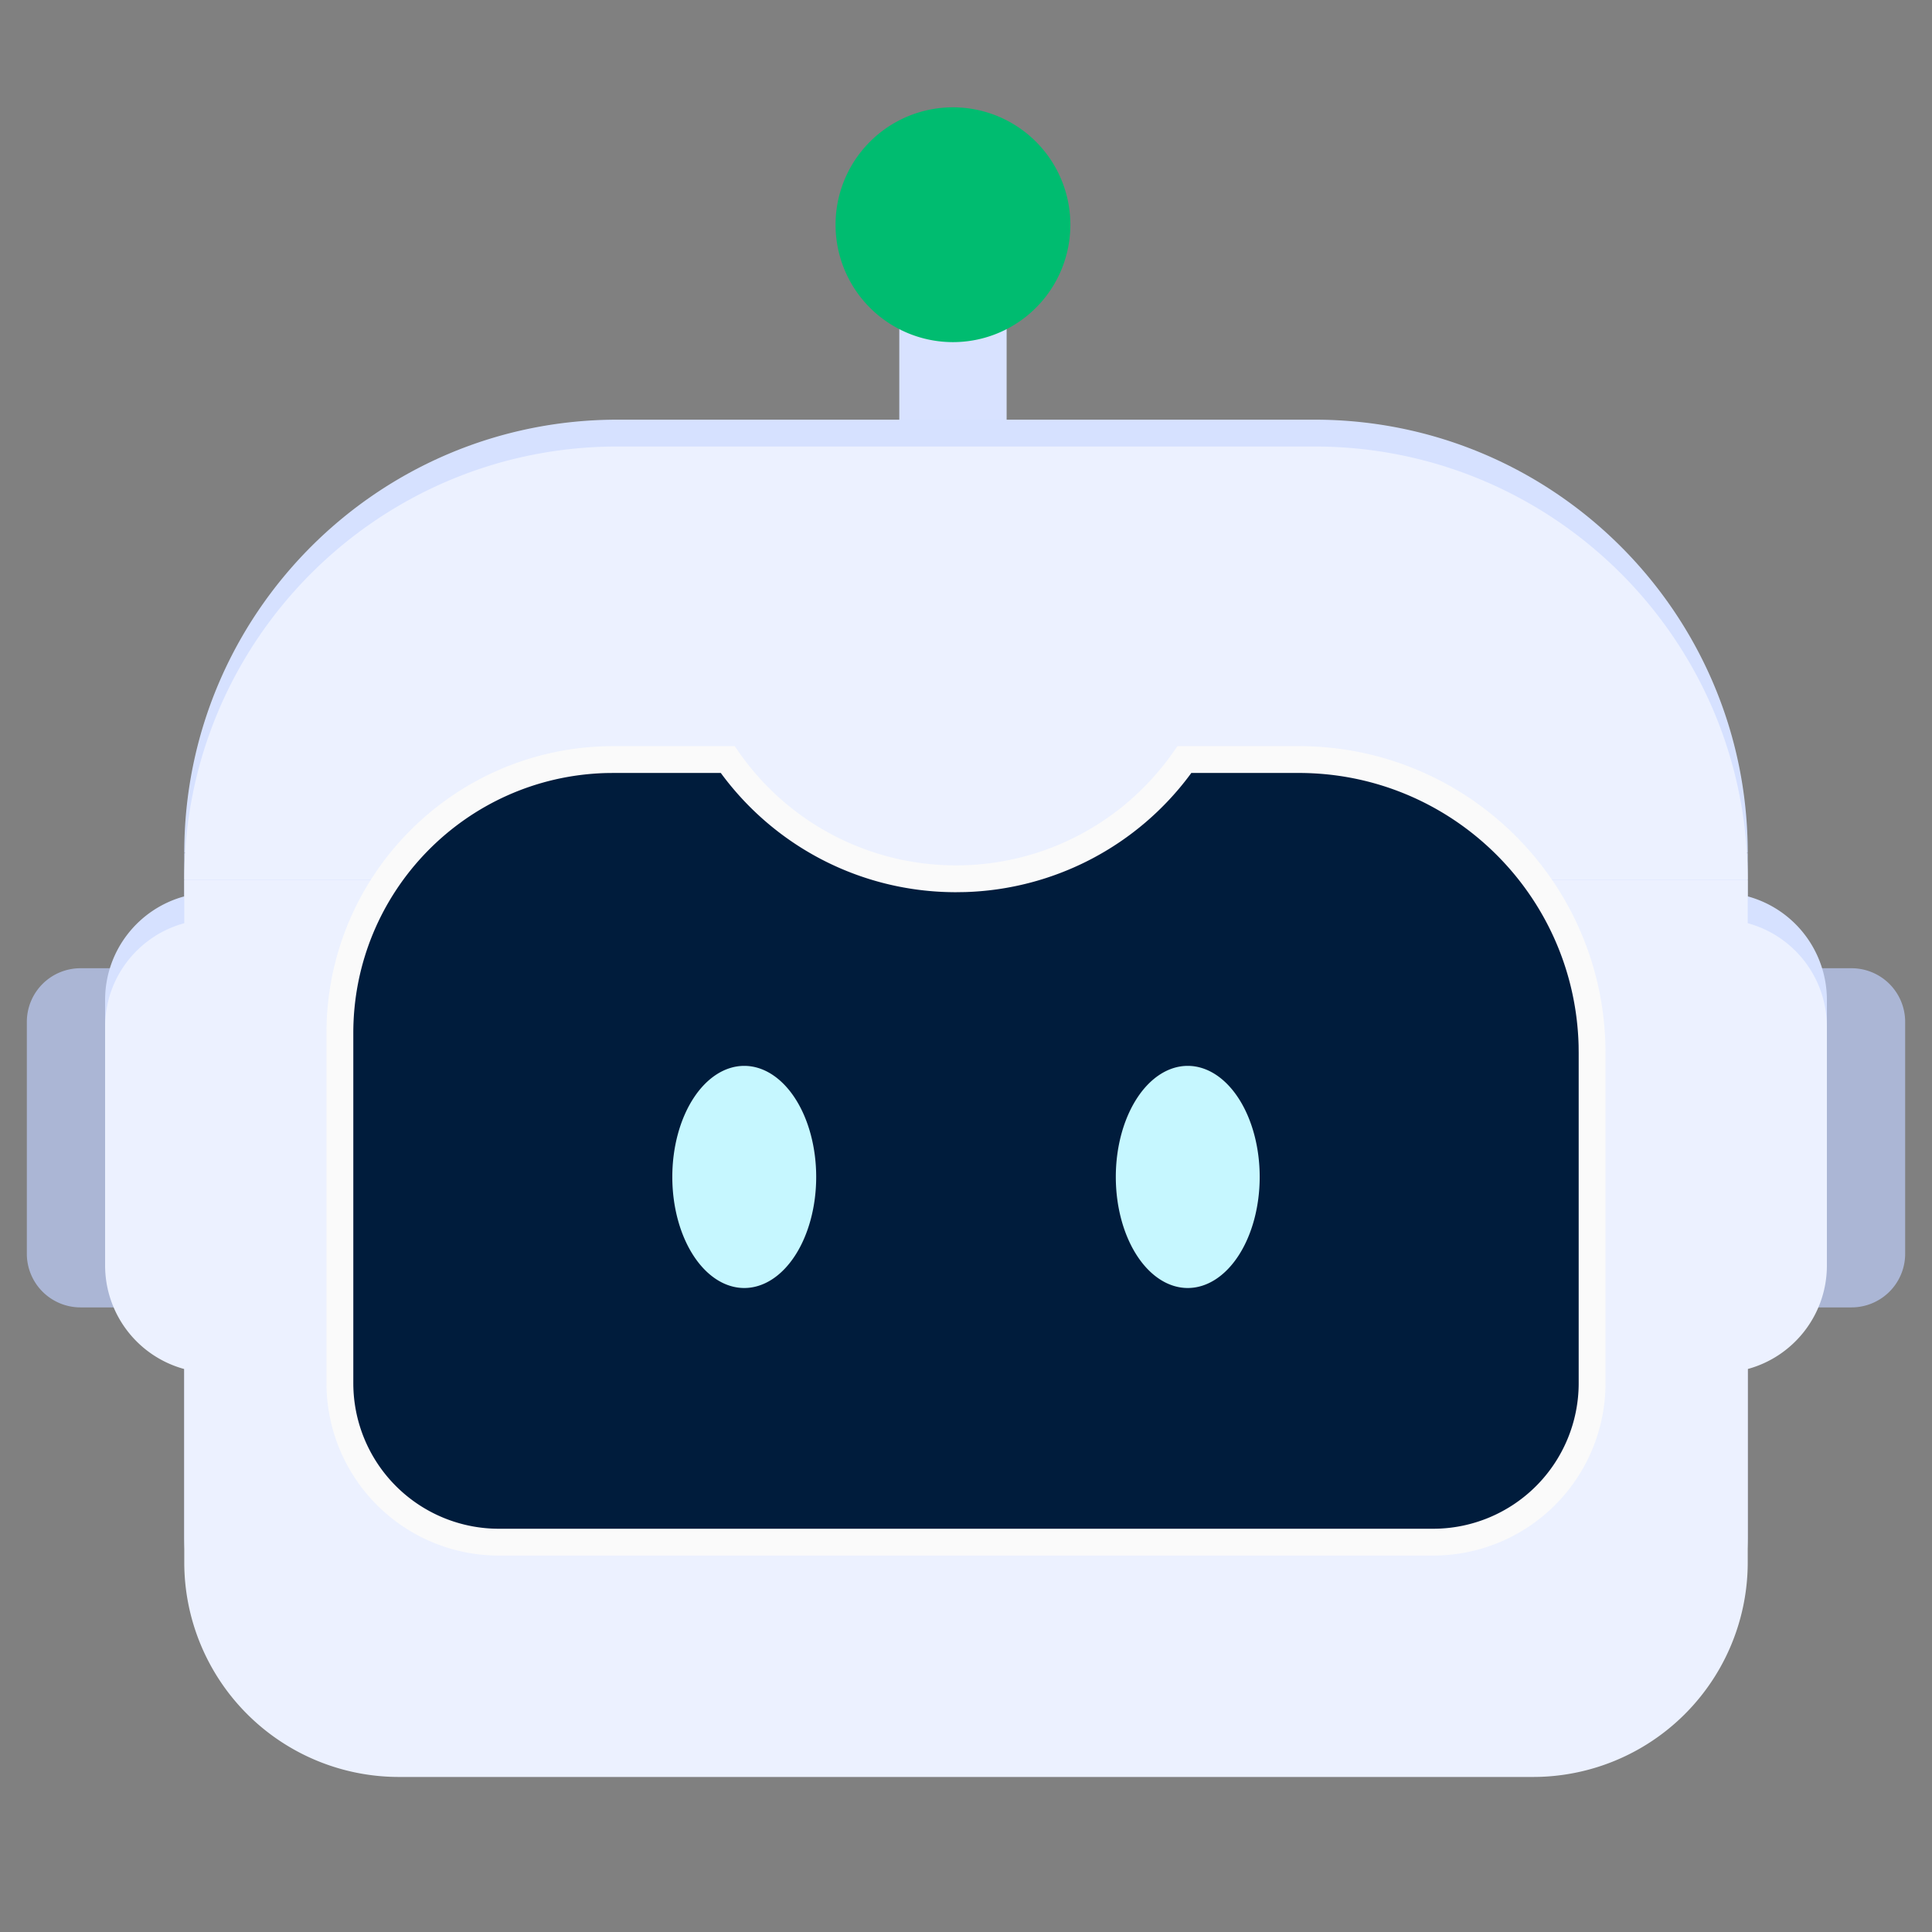 <?xml version="1.0" standalone="no"?><!DOCTYPE svg PUBLIC "-//W3C//DTD SVG 1.1//EN"
        "http://www.w3.org/Graphics/SVG/1.1/DTD/svg11.dtd">
<svg class="icon" viewBox="0 0 1024 1024" version="1.1" xmlns="http://www.w3.org/2000/svg"
     xmlns:xlink="http://www.w3.org/1999/xlink" width="13" height="13">
    <rect x="0" y="0" width="1024" height="1024" fill="#808080" stroke="none"/>
    <path d="M476.644 126.023v165.931h56.889V126.009z" fill="#D8E2FF"></path>
    <path d="M505.088 119.111m-62.222 0a62.222 62.222 0 1 0 124.444 0 62.222 62.222 0 1 0-124.444 0Z"
          fill="#00BC70"></path>
    <path d="M42.667 513.18h54.514v179.769H42.667a28.444 28.444 0 0 1-28.444-28.444v-122.88a28.444 28.444 0 0 1 28.444-28.444z m938.667 0h-54.514v179.769H981.333a28.444 28.444 0 0 0 28.444-28.444v-122.88a28.444 28.444 0 0 0-28.444-28.444z"
          fill="#ABB6D5"></path>
    <path d="M926.336 452.224v22.869a56.917 56.917 0 0 1 41.956 54.912v126.478c0 26.24-17.778 48.356-41.956 54.898v102.443a113.778 113.778 0 0 1-113.778 113.778H211.442a113.778 113.778 0 0 1-113.778-113.778V711.396a56.917 56.917 0 0 1-41.956-54.912v-126.478c0-26.254 17.778-48.356 41.956-54.898v-22.884h828.672zM696.718 222.436c126.82 0 229.618 102.798 229.618 229.618H97.664c0-126.82 102.798-229.618 229.618-229.618z"
          fill="#D6E1FF"></path>
    <path d="M926.336 466.446v22.869a56.917 56.917 0 0 1 41.956 54.912v126.478c0 26.24-17.778 48.356-41.956 54.898v102.443a113.778 113.778 0 0 1-113.778 113.778H211.442a113.778 113.778 0 0 1-113.778-113.778V725.618a56.917 56.917 0 0 1-41.956-54.912v-126.478c0-26.254 17.778-48.356 41.956-54.898v-22.884h828.672zM696.718 236.658c126.82 0 229.618 102.798 229.618 229.618H97.664c0-126.82 102.798-229.618 229.618-229.618z"
          fill="#ECF1FF"></path>
    <path d="M688.341 402.574c84.523 0 153.287 67.413 155.449 151.424l0.057 4.068v175.033a84.281 84.281 0 0 1-84.281 84.281H264.434a84.281 84.281 0 0 1-84.281-84.281V547.556c0-78.734 62.763-142.805 140.971-144.924l3.996-0.043h60.572a147.314 147.314 0 0 0 121.031 63.204c50.119 0 94.393-25.003 121.045-63.204H688.356z"
          fill="#001C3C"></path>
    <path d="M389.404 395.463l2.119 3.044a140.188 140.188 0 0 0 115.2 60.16c46.478 0 89.116-22.756 115.214-60.16l2.133-3.044h64.27c88.22 0 160.299 70.343 162.56 158.436l0.057 4.167v175.033a91.392 91.392 0 0 1-91.392 91.392H264.434a91.392 91.392 0 0 1-91.392-91.392V547.556c0-82.432 65.678-149.803 147.996-152.036l4.082-0.043h64.284z m242.005 14.222l-0.555 0.782a154.354 154.354 0 0 1-119.324 62.35l-4.793 0.071c-51.186 0-98.133-25.06-126.876-66.247l2.19 3.044h-56.832l-3.897 0.043c-74.524 2.02-134.059 63.09-134.059 137.813v185.557a77.17 77.17 0 0 0 77.17 77.17h495.132a77.17 77.17 0 0 0 77.17-77.17v-174.933l-0.043-3.982c-2.076-80.313-67.84-144.498-148.352-144.498h-56.932z"
          fill="#FAFAFA"></path>
    <path d="M356.338 623.801a58.866 38.13 90 1 0 76.26 0 58.866 38.13 90 1 0-76.26 0Z"
          fill="#C6F7FF"></path>
    <path d="M591.403 623.801a58.866 38.13 90 1 0 76.26 0 58.866 38.13 90 1 0-76.26 0Z"
          fill="#C6F7FF"></path>
</svg>